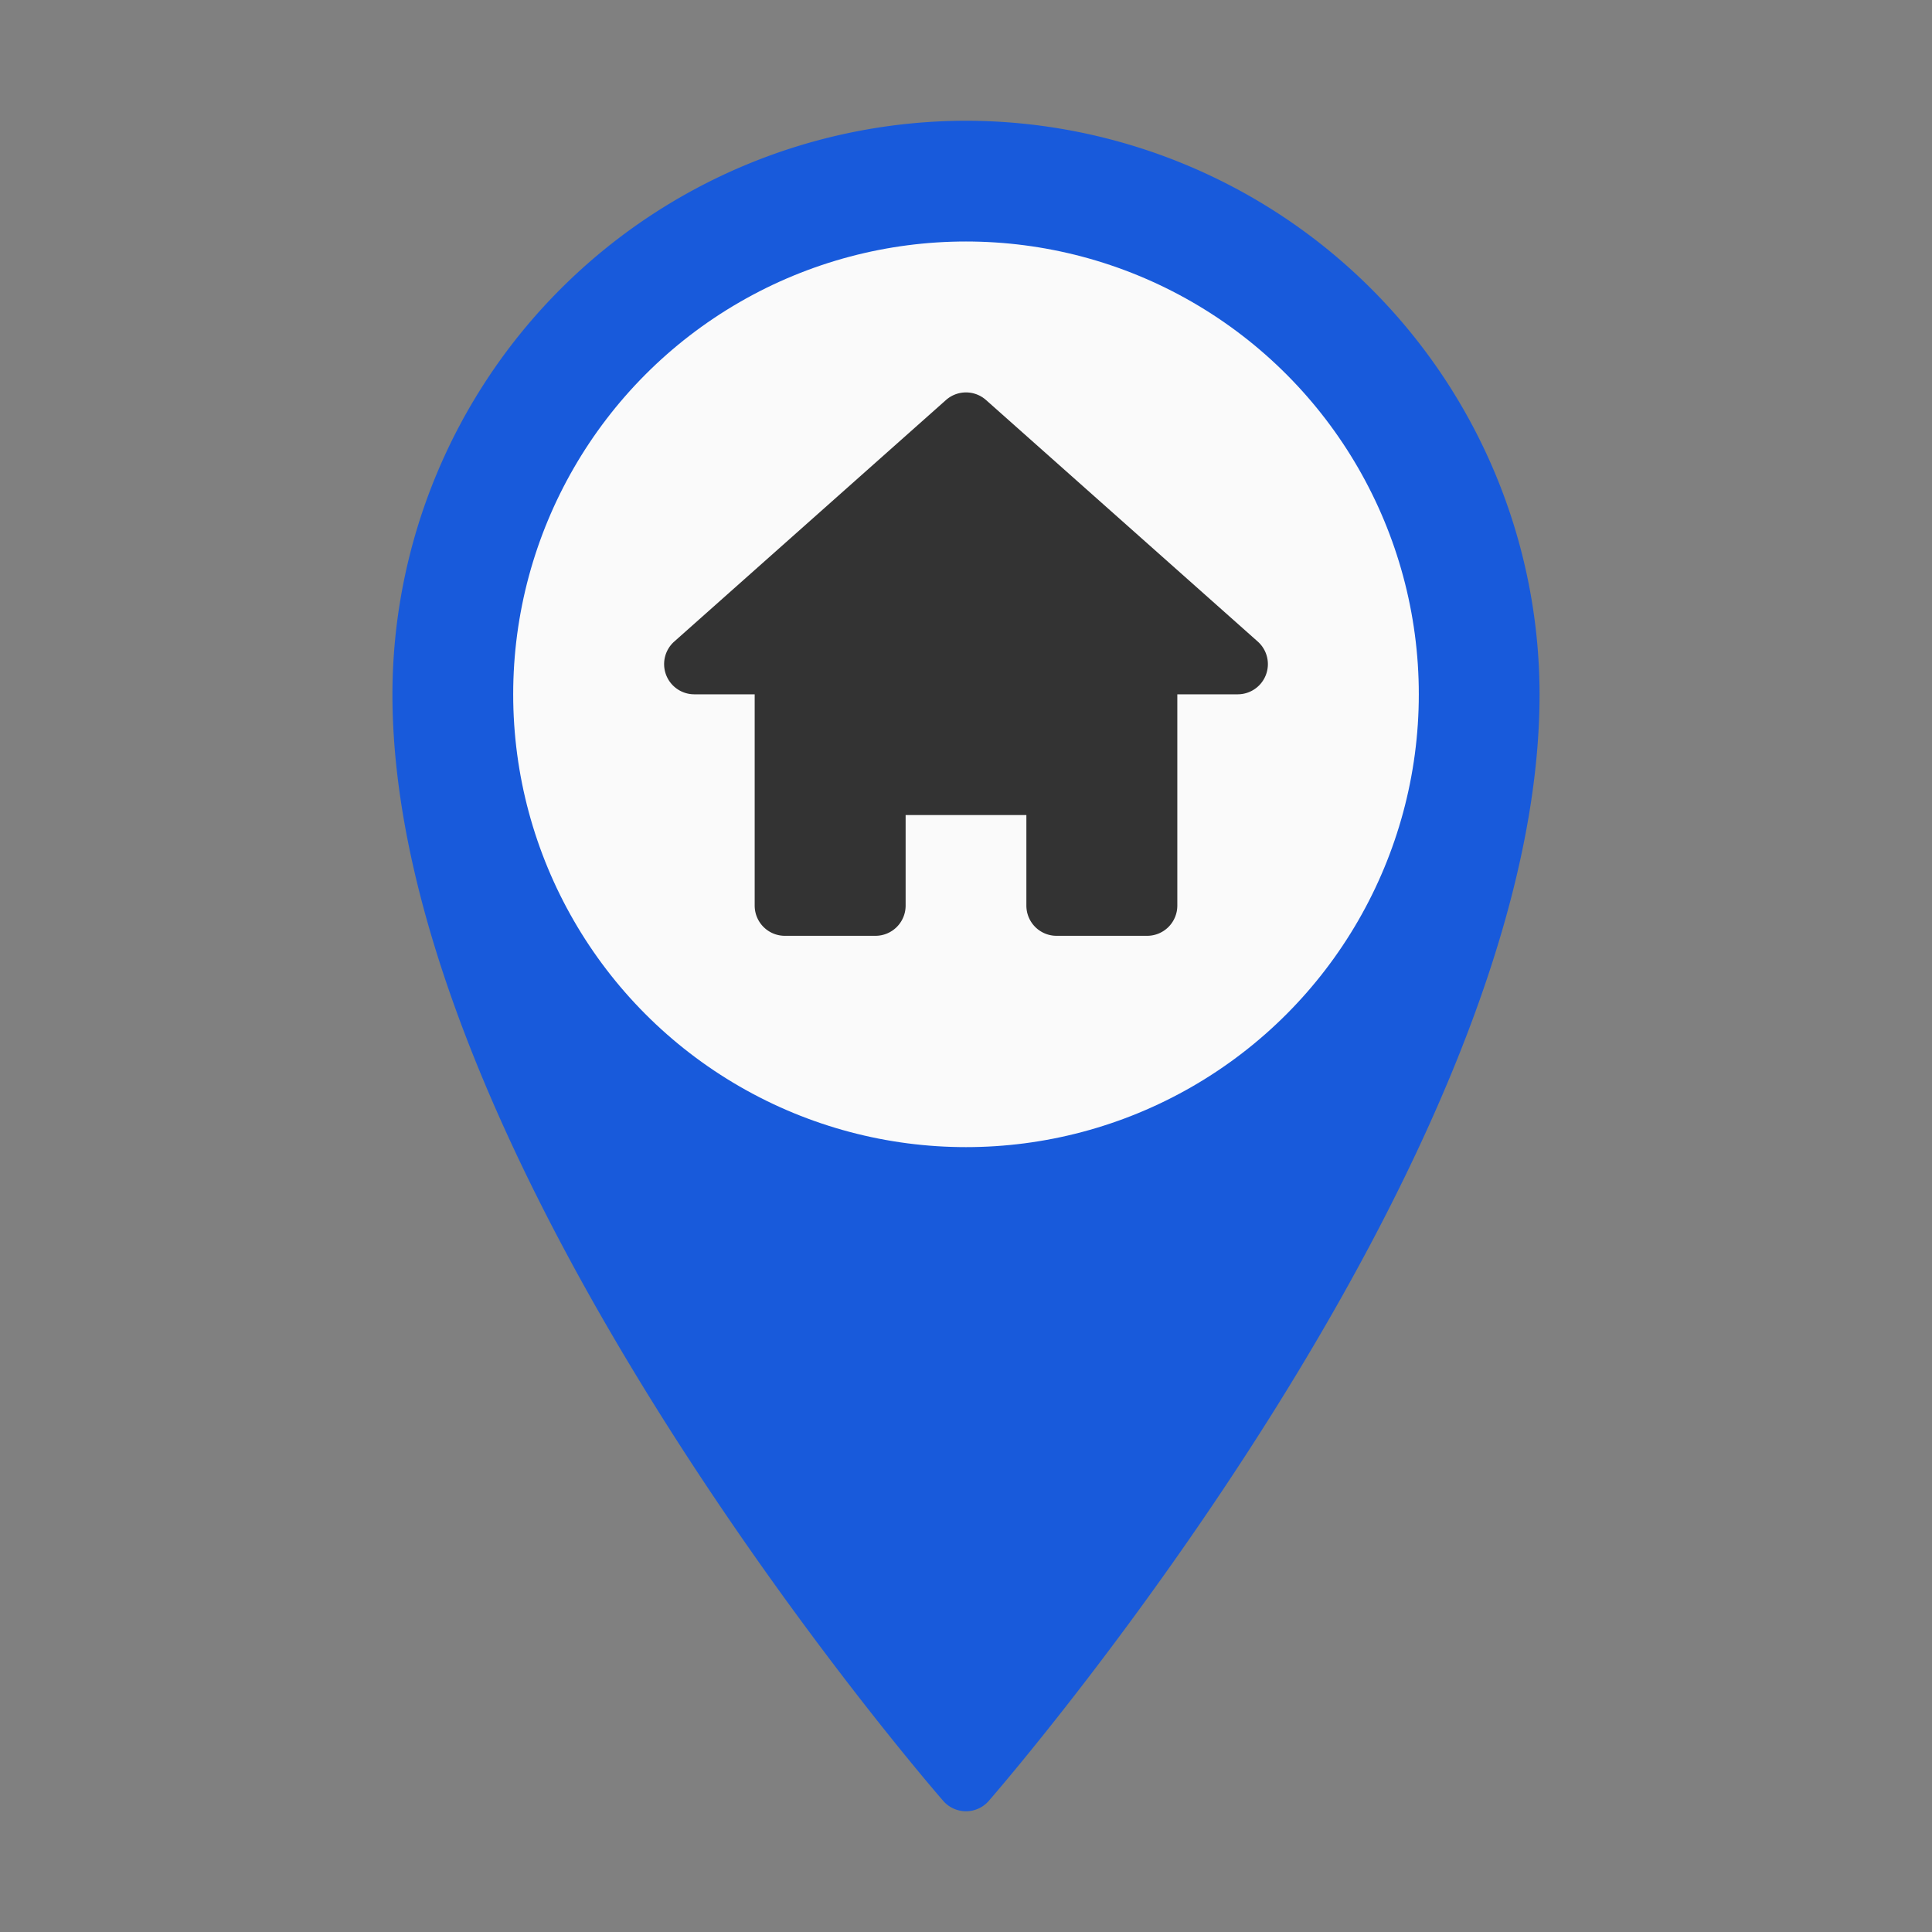 <svg height="512" viewBox="0 0 64 64" width="512" xmlns="http://www.w3.org/2000/svg"><rect x="0" y="0" width="64" height="64" fill="#808080" stroke="none"/><g id="House_Location" data-name="House Location"><path d="m32 4a19.022 19.022 0 0 0 -19 19c0 15.47 17.5 35.798 18.245 36.656a1 1 0 0 0 1.51 0c.745-.858 18.245-21.186 18.245-36.656a19.022 19.022 0 0 0 -19-19z" fill="#185ADB"/><circle cx="32" cy="23" fill="#fafafa" r="15"/><path d="m41.664 21.252-9-8a.999.999 0 0 0 -1.328 0l-9 8a1 1 0 0 0 .664 1.748h2v7a1 1 0 0 0 1 1h3a1 1 0 0 0 1-1v-3h4v3a1 1 0 0 0 1 1h3a1 1 0 0 0 1-1v-7h2a1 1 0 0 0 .664-1.748z" fill="#333"/></g></svg>